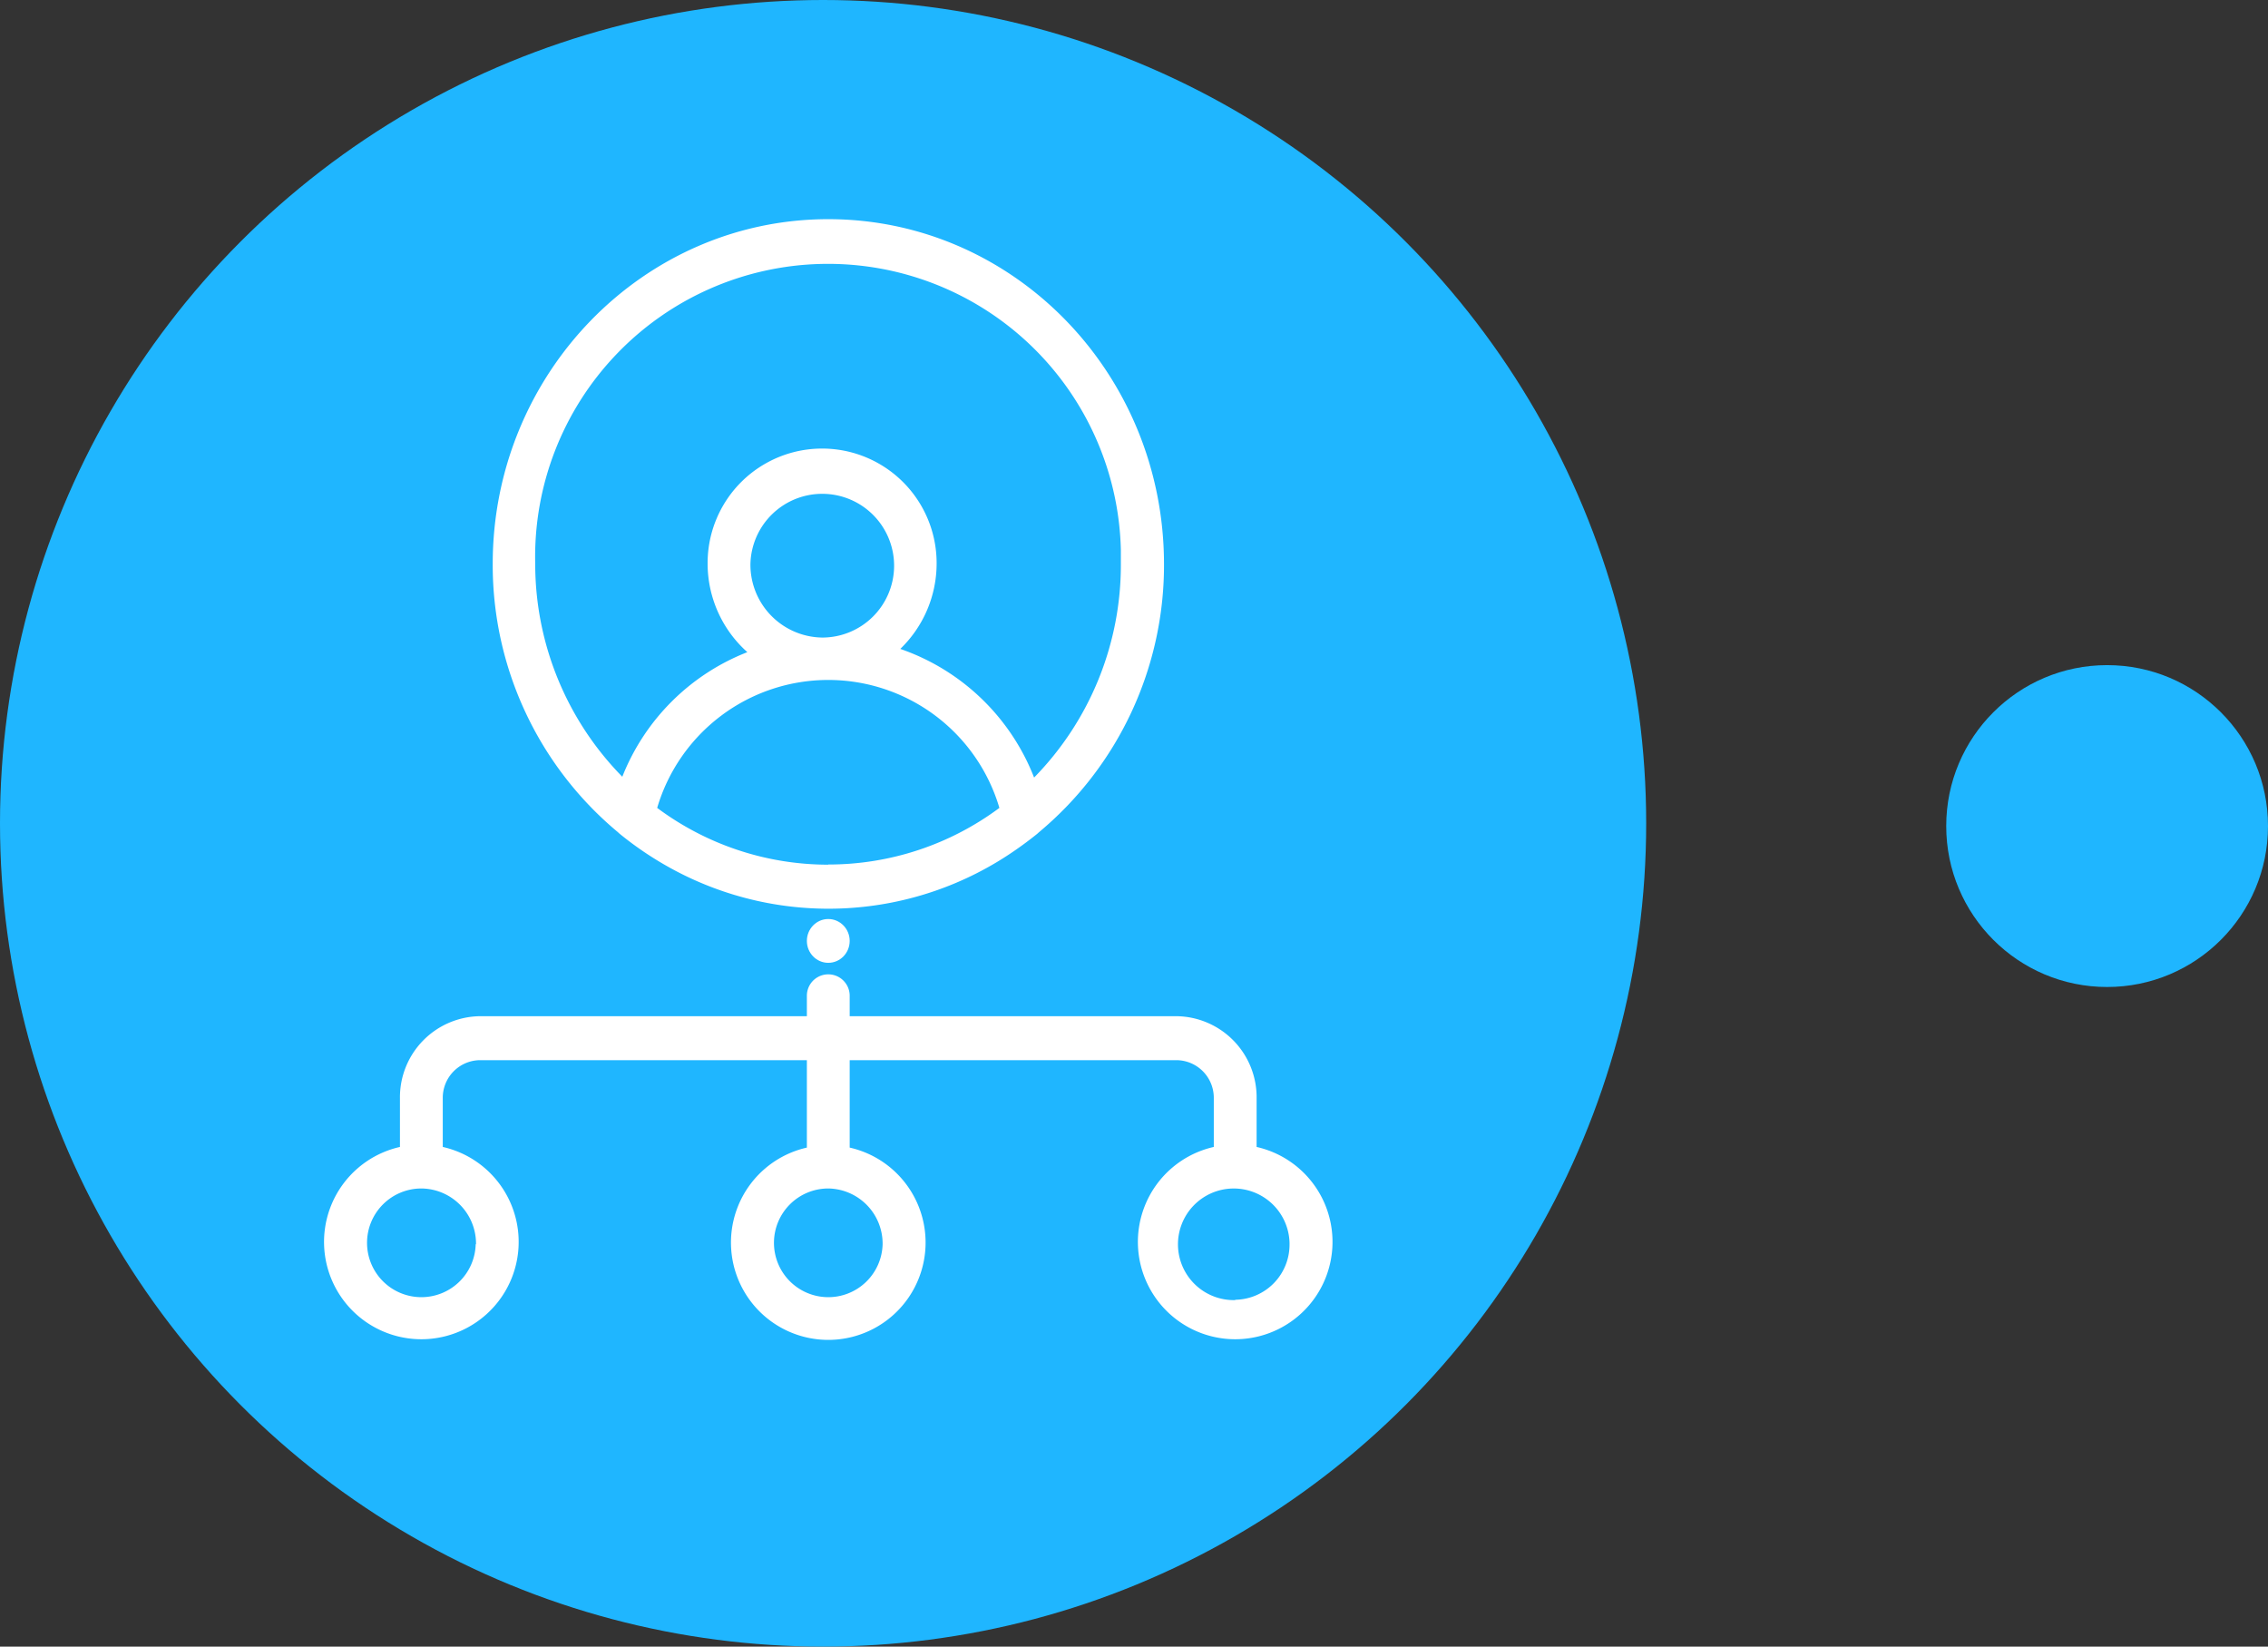 <svg id="Layer_1" data-name="Layer 1" xmlns="http://www.w3.org/2000/svg" viewBox="0 0 139.84 101.5"><rect x="0" y="0" width="139.84" height="101.5" fill="#333333" stroke="none"/><defs><style>.cls-1{fill:#1fb6ff;}.cls-2{fill:#fff;}</style></defs><title>networking</title><circle class="cls-1" cx="50.75" cy="50.75" r="50.75"/><path class="cls-2" d="M77.48,70.7v-3a5,5,0,0,0-4.93-5.06H52.39V61.38a1.32,1.32,0,0,0-2.64,0h0v1.26H29.59a5,5,0,0,0-4.93,5.06v3a6,6,0,1,0,2.64,0v-3a2.32,2.32,0,0,1,2.29-2.35H49.75v5.39a6,6,0,1,0,2.64,0V65.35H72.55a2.32,2.32,0,0,1,2.29,2.35h0v3a6,6,0,1,0,2.64,0Zm-48.15,6A3.35,3.35,0,1,1,26,73.26a3.4,3.4,0,0,1,3.35,3.43Zm25.09,0a3.35,3.35,0,1,1-3.35-3.44,3.4,3.4,0,0,1,3.35,3.43Zm21.74,3.44a3.44,3.44,0,1,1,3.35-3.53v.09a3.4,3.4,0,0,1-3.35,3.42Z"/><path class="cls-2" d="M51.07,13.51c-11.41,0-20.69,9.53-20.69,21.25a21.43,21.43,0,0,0,7.71,16.53l.11.1a20.85,20.85,0,0,0,3.27,2.19h0A20.19,20.19,0,0,0,62.61,52.4h0q.68-.47,1.34-1l.11-.1a21.43,21.43,0,0,0,7.71-16.53C71.76,23,62.48,13.51,51.07,13.51Zm0,39.79a17.64,17.64,0,0,1-10.55-3.5,11,11,0,0,1,21.1,0,17.64,17.64,0,0,1-10.55,3.49Zm-4.8-18.54a4.43,4.43,0,1,1,4.42,4.54,4.49,4.49,0,0,1-4.42-4.55ZM63.76,47.93A13.62,13.62,0,0,0,55.51,40a7.32,7.32,0,0,0,2.24-5.29,7.06,7.06,0,0,0-14.12,0h0a7.32,7.32,0,0,0,2.45,5.49,13.61,13.61,0,0,0-7.71,7.68A18.73,18.73,0,0,1,33,34.75a18.06,18.06,0,0,1,36.11-.85v.85a18.73,18.73,0,0,1-5.34,13.17Z"/><ellipse class="cls-2" cx="51.07" cy="58" rx="1.32" ry="1.35"/><circle class="cls-1" cx="129.92" cy="50.92" r="9.92"/></svg>